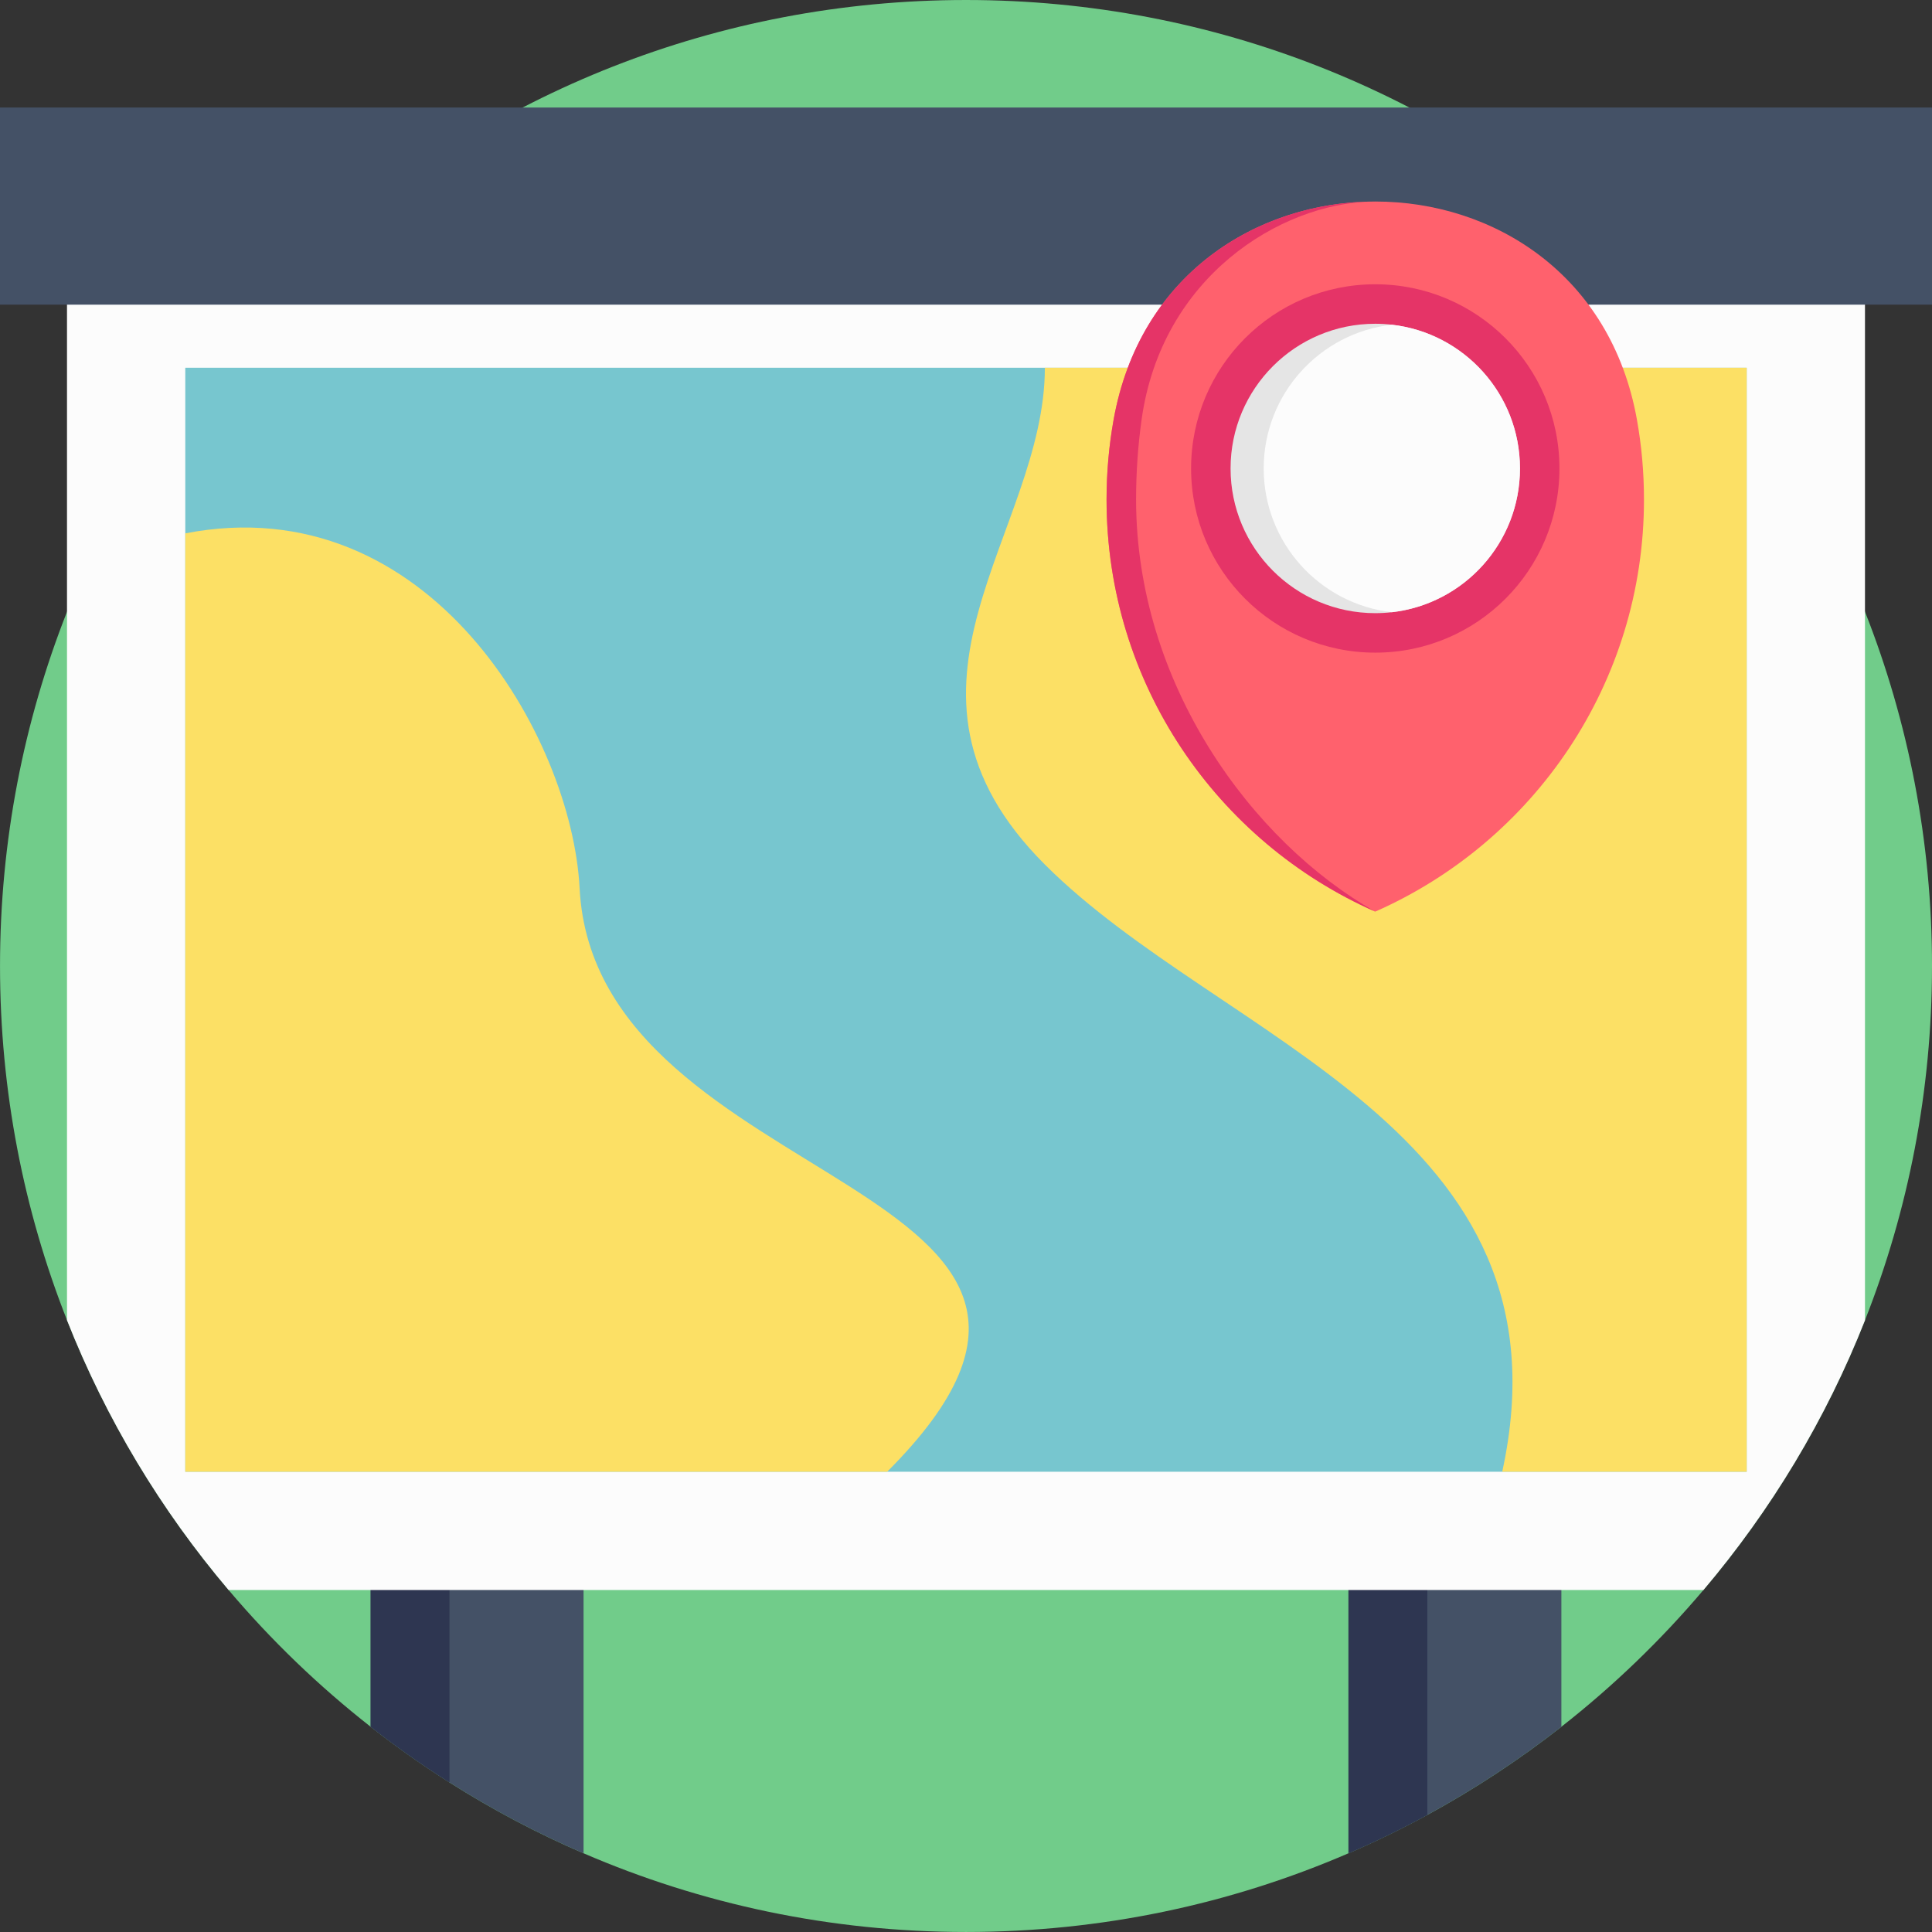 <svg height="512pt" viewBox="0 0 512 512" width="512pt" xmlns="http://www.w3.org/2000/svg"><rect x="0" y="0" width="512" height="512" fill="#333333" stroke="none"/><path d="m512 256c0 33.141-6.301 64.812-17.762 93.883-10.348 26.227-24.891 50.332-42.82 71.492-11.273 13.32-23.887 25.461-37.637 36.234-11.141 8.727-23.02 16.551-35.527 23.363-6.781 3.699-13.762 7.098-20.898 10.168-31.074 13.426-65.348 20.855-101.355 20.855-36.004 0-70.277-7.43-101.352-20.855-12.383-5.328-24.254-11.629-35.527-18.777-7.219-4.574-14.191-9.496-20.898-14.754-13.75-10.773-26.363-22.914-37.637-36.234-17.93-21.16-32.484-45.289-42.832-71.523-11.461-29.059-17.75-60.719-17.75-93.852 0-33.137 6.289-64.805 17.75-93.875 14.598-37 37.555-69.777 66.562-96.016 45.41-41.086 105.617-66.109 171.684-66.109 66.07 0 126.277 25.023 171.688 66.109 28.996 26.227 51.953 59.008 66.551 95.996 11.461 29.078 17.762 60.746 17.762 93.895zm0 0" fill="#71cc8a"/><path d="m154.648 72.098v419.043c-12.383-5.328-24.254-11.629-35.527-18.777-7.219-4.574-14.191-9.496-20.898-14.754v-385.512c0-15.578 12.633-28.211 28.211-28.211.492 0 .973.008 1.453.039.43.023.859.055 1.285.094.305.031.605.062.91.105.168.023.336.043.5.062.418.062.836.137 1.246.219.438.086.867.18 1.293.285.441.102.859.219 1.285.344.355.105.703.219 1.055.336.117.039.242.082.367.125.324.113.66.238.984.363.02.012.051.023.07.031 3.586 1.422 6.812 3.574 9.5 6.262 5.109 5.098 8.266 12.16 8.266 19.945zm0 0" fill="#445166"/><path d="m136.883 45.891c-10.406 4.16-17.762 14.316-17.762 26.207v400.266c-7.219-4.574-14.191-9.496-20.898-14.754v-385.512c0-15.578 12.633-28.211 28.211-28.211.492 0 .973.008 1.453.039.43.023.859.055 1.285.094.305.031.605.062.91.105.168.023.336.043.5.062.418.062.836.137 1.246.219.438.086.867.18 1.293.285.441.102.859.219 1.285.344.355.105.703.219 1.055.336.117.039.242.082.367.125.324.113.66.238.984.363.02.012.051.023.07.031zm0 0" fill="#2e3651"/><path d="m413.781 72.098v385.512c-11.141 8.727-23.02 16.551-35.527 23.363-6.781 3.699-13.762 7.098-20.898 10.168v-419.043c0-15.578 12.633-28.211 28.211-28.211.492 0 .973.008 1.453.039.43.023.859.055 1.285.094.305.031.605.062.91.105.168.023.336.043.5.062.418.062.836.137 1.246.219.438.086.867.18 1.293.285.441.102.859.219 1.285.344.355.105.703.219 1.059.336.113.039.238.082.363.125.324.113.66.238.984.363.02.012.051.023.07.031 3.586 1.422 6.812 3.574 9.5 6.262 5.109 5.098 8.266 12.16 8.266 19.945zm0 0" fill="#445166"/><path d="m396.016 45.891c-10.406 4.16-17.762 14.316-17.762 26.207v408.875c-6.781 3.699-13.762 7.098-20.898 10.168v-419.043c0-15.578 12.633-28.211 28.211-28.211.492 0 .973.008 1.453.039.43.023.859.055 1.285.094.305.031.605.062.91.105.168.023.336.043.5.062.418.062.836.137 1.246.219.438.086.867.18 1.293.285.441.102.859.219 1.285.344.355.105.703.219 1.059.336.113.039.238.082.363.125.324.113.66.238.984.363.02.012.051.023.07.031zm0 0" fill="#2e3651"/><path d="m494.238 66.109v283.773c-10.348 26.227-24.891 50.332-42.82 71.492h-390.832c-17.93-21.16-32.484-45.289-42.832-71.523v-283.742zm0 0" fill="#fcfcfc"/><path d="m49.102 97.457h413.789v292.57h-413.789zm0 0" fill="#77c6cf"/><path d="m0 28.496h511.996v52.242h-511.996zm0 0" fill="#445166"/><path d="m235.105 390.027h-186.004v-248.684c64.793-12.539 102.457 54.164 104.5 94.039 4.18 81.5 158.824 77.32 81.504 154.645zm0 0" fill="#fce065"/><path d="m462.891 97.457v292.57h-64.785c19.855-90.949-74.188-113.895-121.207-160.914-47.02-47.02 0-87.77 0-131.656zm0 0" fill="#fce065"/><path d="m433.805 111.219c-13.785-77.086-124.902-77.086-138.688 0-1.227 6.863-1.867 13.93-1.867 21.145 0 48.781 29.277 90.719 71.211 109.223 41.938-18.504 71.211-60.441 71.211-109.223 0-7.215-.641-14.281-1.867-21.145zm0 0" fill="#ff616d"/><path d="m364.461 241.59c-41.934-18.508-71.211-60.445-71.211-109.227 0-7.215.641-14.281 1.871-21.145 6.809-38.078 37.359-57.344 68.195-57.797-23.977.594-55.488 19.852-60.785 57.797-.957 6.863-1.457 13.93-1.457 21.145 0 48.781 30.668 90.719 63.387 109.227zm0 0" fill="#e53467"/><path d="m413.27 124.148c0 26.953-21.852 48.809-48.809 48.809-26.957 0-48.809-21.855-48.809-48.809 0-26.957 21.852-48.812 48.809-48.812 26.957 0 48.809 21.855 48.809 48.812zm0 0" fill="#e53467"/><path d="m402.805 124.145c0 19.691-14.844 35.922-33.953 38.098-1.441.164-2.902.25-4.391.25-21.176 0-38.348-17.172-38.348-38.348s17.172-38.344 38.348-38.344c1.484 0 2.949.086 4.391.254 19.109 2.172 33.953 18.398 33.953 38.09zm0 0" fill="#e5e5e5"/><path d="m402.805 124.145c0 19.691-14.844 35.922-33.953 38.098-19.113-2.176-33.961-18.406-33.961-38.098 0-19.691 14.848-35.918 33.961-38.09 19.109 2.172 33.953 18.398 33.953 38.09zm0 0" fill="#fcfcfc"/></svg>